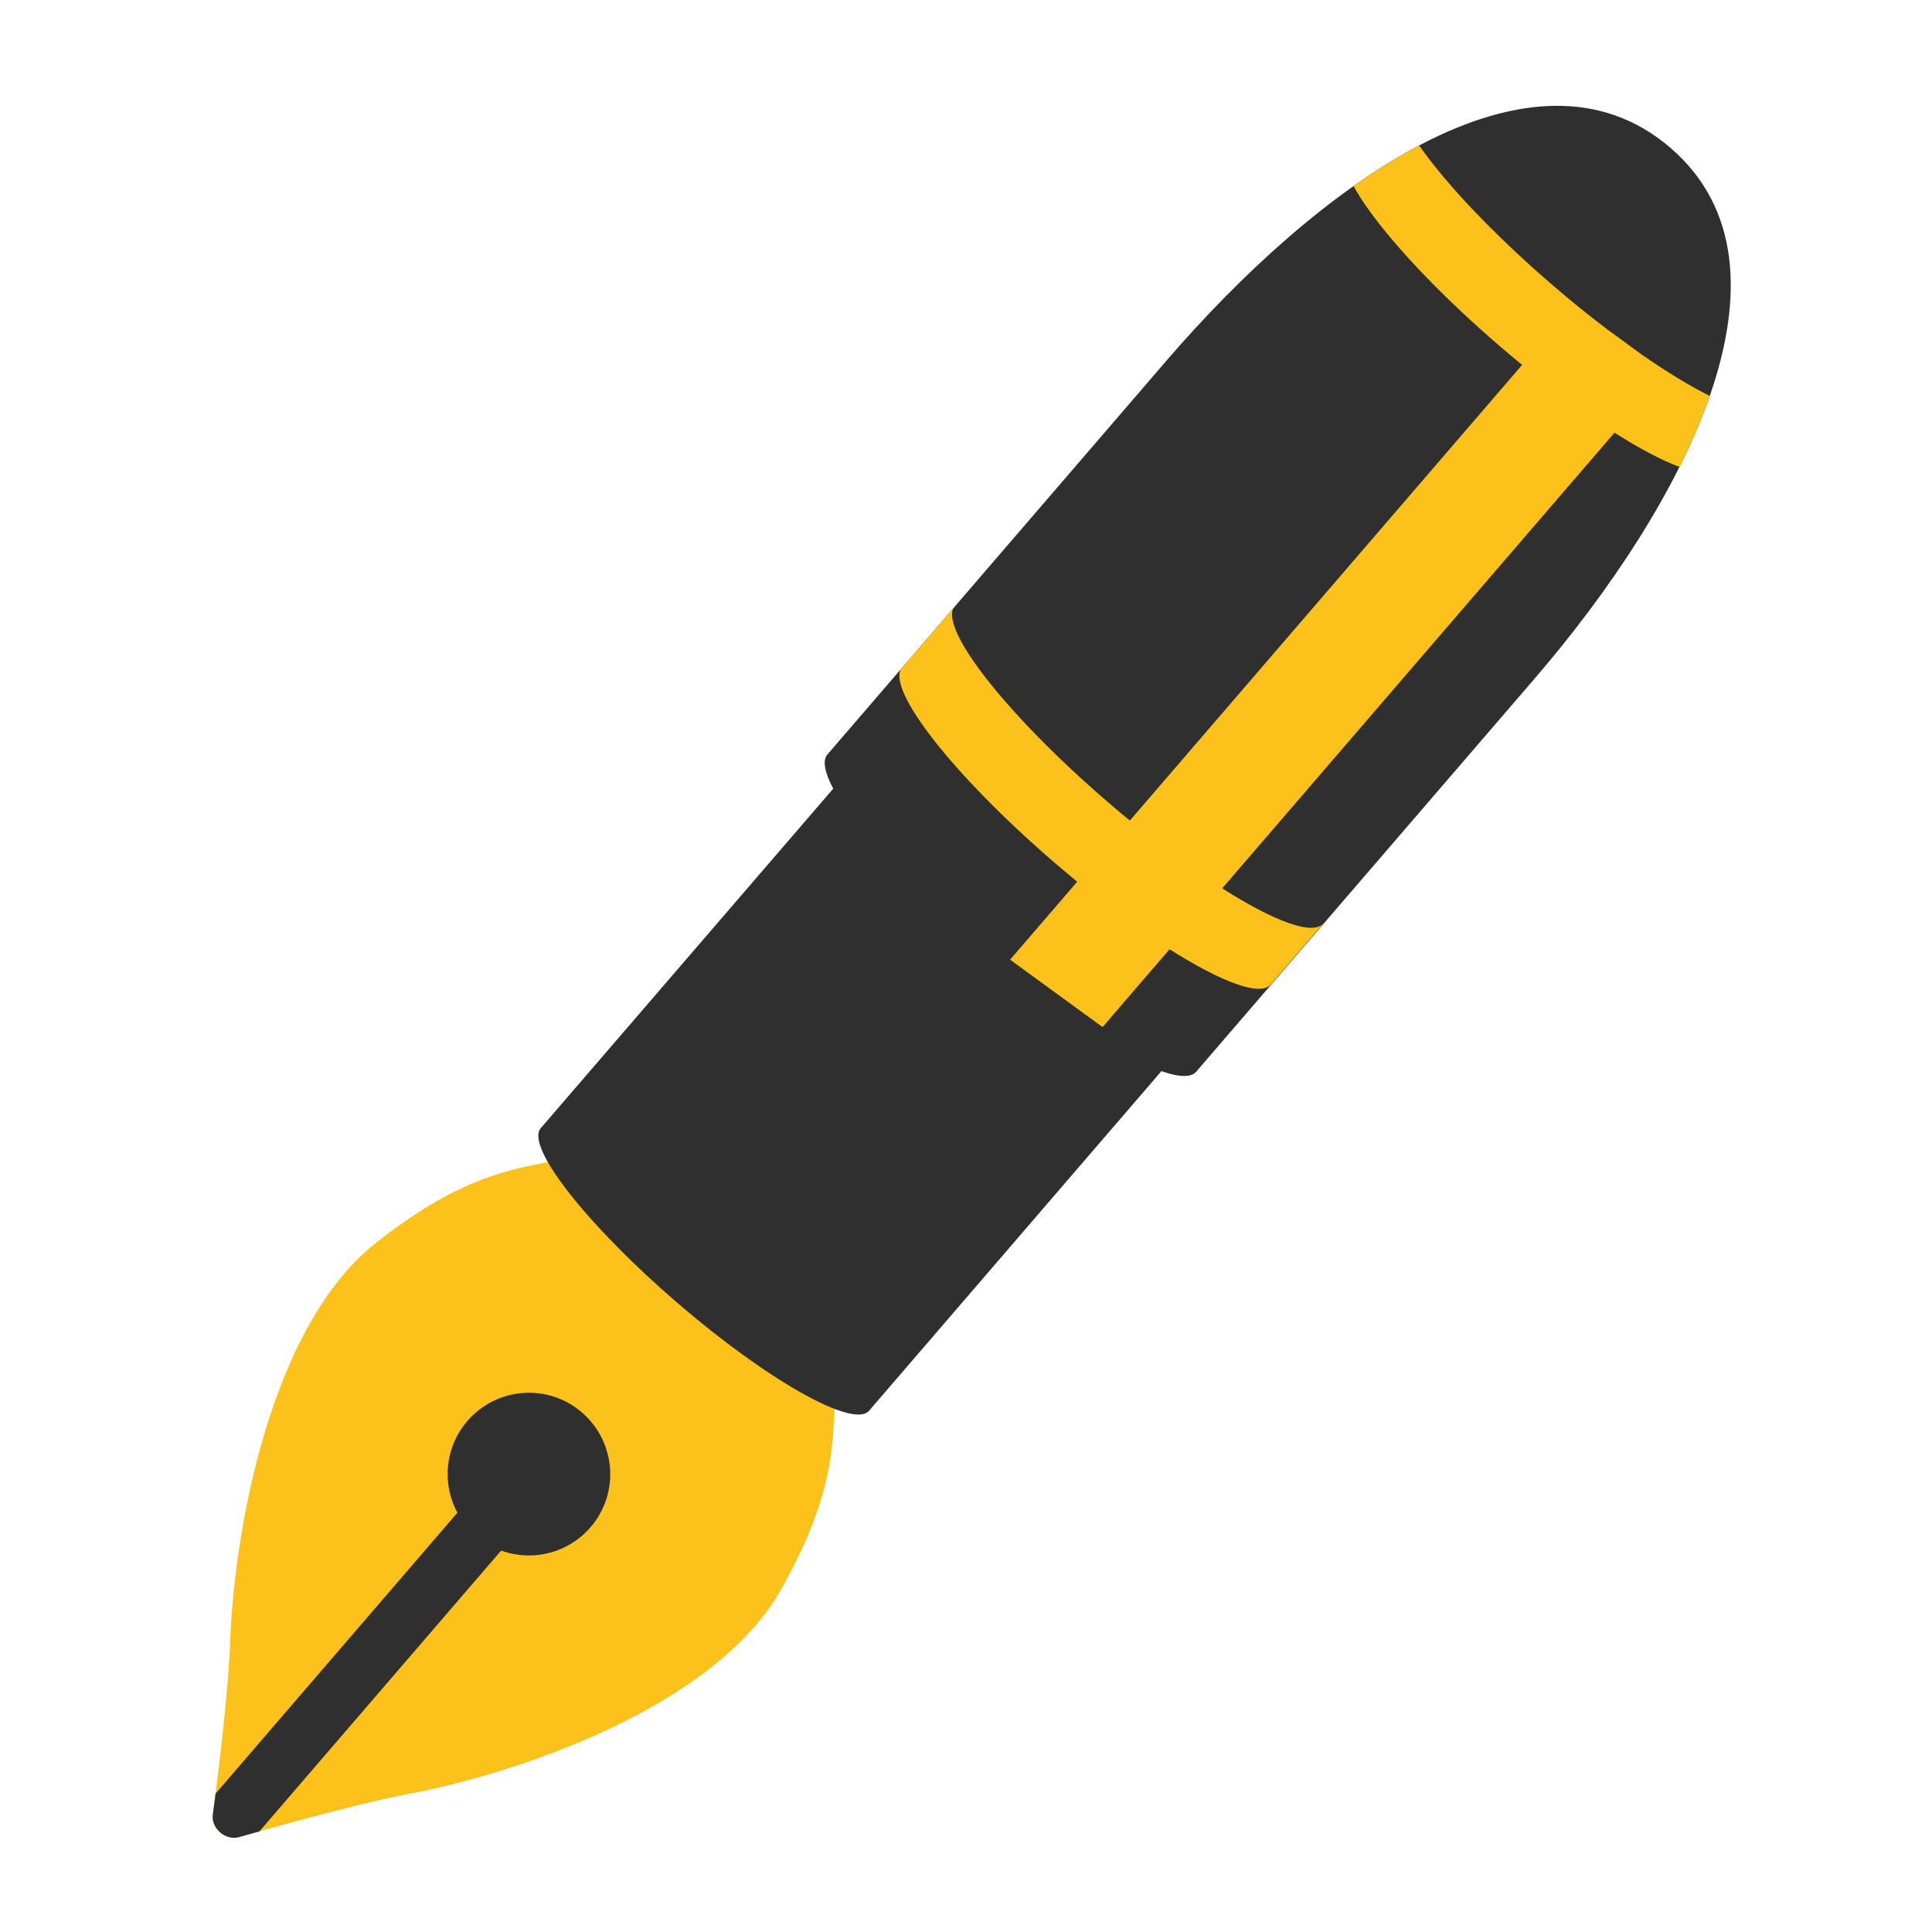 <?xml version="1.0" encoding="UTF-8" standalone="no"?>
<svg
   width="128"
   height="128"
   style="enable-background:new 0 0 128 128;"
   version="1.1"
   id="svg6"
   sodipodi:docname="emoji_u1f58b.svg"
   inkscape:version="1.3 (0e150ed6c4, 2023-07-21)"
   xmlns:inkscape="http://www.inkscape.org/namespaces/inkscape"
   xmlns:sodipodi="http://sodipodi.sourceforge.net/DTD/sodipodi-0.dtd"
   xmlns="http://www.w3.org/2000/svg"
   xmlns:svg="http://www.w3.org/2000/svg">
  <defs
     id="defs6">
    <clipPath
       id="SVGID_4_-1">
      <path
         id="use10-1"
         d="m 102.92,60.87 c 7.69,0 13.92,-1.25 13.92,-2.79 V 28.37 c 0,-12.95 -3.36,-28.09 -13.93,-28.09 -10.56,0 -13.92,14.89 -13.92,28.09 v 29.72 c 0,1.53 6.25,2.78 13.93,2.78 z" />
    </clipPath>
    <path
       id="path16"
       d="m 102.92,60.87 c 7.69,0 13.92,-1.25 13.92,-2.79 V 28.37 c 0,-12.95 -3.36,-28.09 -13.93,-28.09 -10.56,0 -13.92,14.89 -13.92,28.09 v 29.72 c 0,1.53 6.25,2.78 13.93,2.78 z" />
    <path
       id="path17"
       d="M 111.12,49.15 V 14.73 c 3.46,-0.51 5.72,-1.32 5.72,-2.24 V 7.86 c 0,1.07 -3.01,2 -7.43,2.46 l -2.51,0.2 c -1.26,0.08 -2.6,0.12 -3.99,0.12 -7.69,0 -13.93,-1.25 -13.93,-2.79 v 4.63 c 0,1.53 6.24,2.78 13.92,2.78 0.57,0 1.13,-0.01 1.68,-0.02 v 34.42 c -0.55,0.02 -1.11,0.02 -1.68,0.02 -7.69,0 -13.93,-1.25 -13.93,-2.79 v 4.62 c 0,1.55 6.24,2.79 13.92,2.79 0.57,0 1.13,-0.01 1.69,-0.02 v 5.89 l 6.53,-0.53 v -5.88 c 3.46,-0.51 5.71,-1.32 5.71,-2.25 v -4.63 c 0.02,0.95 -2.24,1.77 -5.7,2.27 z" />
    <clipPath
       id="SVGID_4_-1-7">
      <path
         id="use10-1-5"
         d="m 102.92,60.87 c 7.69,0 13.92,-1.25 13.92,-2.79 V 28.37 c 0,-12.95 -3.36,-28.09 -13.93,-28.09 -10.56,0 -13.92,14.89 -13.92,28.09 v 29.72 c 0,1.53 6.25,2.78 13.93,2.78 z" />
    </clipPath>
    <path
       id="path6-5"
       d="m 102.92,60.87 c 7.69,0 13.92,-1.25 13.92,-2.79 V 28.37 c 0,-12.95 -3.36,-28.09 -13.93,-28.09 -10.56,0 -13.92,14.89 -13.92,28.09 v 29.72 c 0,1.53 6.25,2.78 13.93,2.78 z" />
    <path
       id="path7-9"
       d="M 111.12,49.15 V 14.73 c 3.46,-0.51 5.72,-1.32 5.72,-2.24 V 7.86 c 0,1.07 -3.01,2 -7.43,2.46 l -2.51,0.2 c -1.26,0.08 -2.6,0.12 -3.99,0.12 -7.69,0 -13.93,-1.25 -13.93,-2.79 v 4.63 c 0,1.53 6.24,2.78 13.92,2.78 0.57,0 1.13,-0.01 1.68,-0.02 v 34.42 c -0.55,0.02 -1.11,0.02 -1.68,0.02 -7.69,0 -13.93,-1.25 -13.93,-2.79 v 4.62 c 0,1.55 6.24,2.79 13.92,2.79 0.57,0 1.13,-0.01 1.69,-0.02 v 5.89 l 6.53,-0.53 v -5.88 c 3.46,-0.51 5.71,-1.32 5.71,-2.25 v -4.63 c 0.02,0.95 -2.24,1.77 -5.7,2.27 z" />
  </defs>
  <sodipodi:namedview
     id="namedview6"
     pagecolor="#ffffff"
     bordercolor="#000000"
     borderopacity="0.25"
     inkscape:showpageshadow="2"
     inkscape:pageopacity="0.0"
     inkscape:pagecheckerboard="0"
     inkscape:deskcolor="#d1d1d1"
     inkscape:zoom="2.867097"
     inkscape:cx="35.924839"
     inkscape:cy="64.699589"
     inkscape:window-width="1366"
     inkscape:window-height="697"
     inkscape:window-x="-8"
     inkscape:window-y="-8"
     inkscape:window-maximized="1"
     inkscape:current-layer="svg6" />
  <g
     id="g18"
     transform="matrix(0.877,0.755,-0.755,0.877,200.072,105.083)"
     style="stroke-width:0.864">
    <path
       d="m -118.984,106.589 c 2.18,2.708 5.691,8.113 5.724,8.168 0.429,0.671 1.552,0.671 1.981,0 0.044,-0.055 3.556,-5.46 5.724,-8.179 3.886,-4.855 10.05,-15.114 8.553,-22.765 -1.101,-5.537 -2.785,-7.739 -4.15,-9.511 -1.156,-1.508 -1.992,-2.587 -2.257,-5.405 -0.066,-0.605 -0.561,-1.068 -1.167,-1.068 h -15.367 c -0.605,0 -1.123,0.462 -1.178,1.068 -0.275,2.818 -1.101,3.897 -2.257,5.405 -1.365,1.772 -3.06,3.985 -4.15,9.522 -1.508,7.64 4.667,17.899 8.542,22.765 z"
       style="fill:#fcc21b;stroke-width:0.864"
       id="path5-4" />
    <path
       d="m -116.914,88.184 c 0,-2.576 2.081,-4.656 4.645,-4.656 2.576,0 4.667,2.081 4.667,4.656 0,2.565 -2.081,4.656 -4.656,4.656 -2.576,-0.011 -4.656,-2.092 -4.656,-4.656 z"
       style="fill:#2f2f2f;stroke-width:0.864"
       id="path7-7" />
    <path
       id="path8-2"
       style="fill:#2f2f2f;stroke-width:0.864"
       d="M -113.92,90.98 V 113.75 c 0.395,0.597 0.652,0.994 0.66,1.008 0.429,0.671 1.553,0.671 1.982,0 0.007,-0.009 0.501,-0.747 0.67,-1.004 V 90.98 Z" />
    <g
       id="g9-1"
       transform="translate(-215.178,-12.28)"
       style="stroke-width:0.864">
      <path
         d="m 90.51,85.01 c 0.01,-1.37 5.56,-2.49 12.4,-2.48 6.85,0 12.4,1.11 12.4,2.48 0,1.37 -5.55,2.48 -12.39,2.48 -6.85,-0.01 -12.41,-1.11 -12.41,-2.48 z"
         style="fill:#2f2f2f;stroke-width:0.864"
         id="path9-5" />
      <polygon
         points="115.31,53.21 115.31,85.01 90.51,85.01 90.52,53.21 "
         style="fill:#2f2f2f;stroke-width:0.864"
         id="polygon9-0" />
    </g>
    <g
       id="g13-7"
       transform="translate(-215.178,-12.28)"
       style="stroke-width:0.864">
      <defs
         id="defs9-1">
        <path
           id="path6"
           d="m 102.92,60.87 c 7.69,0 13.92,-1.25 13.92,-2.79 V 28.37 c 0,-12.95 -3.36,-28.09 -13.93,-28.09 -10.56,0 -13.92,14.89 -13.92,28.09 v 29.72 c 0,1.53 6.25,2.78 13.93,2.78 z" />
      </defs>
      <path
         id="use9-4"
         d="m 102.92,60.87 c 7.69,0 13.92,-1.25 13.92,-2.79 V 28.37 c 0,-12.95 -3.36,-28.09 -13.93,-28.09 -10.56,0 -13.92,14.89 -13.92,28.09 v 29.72 c 0,1.53 6.25,2.78 13.93,2.78 z"
         style="fill:#2f2f2f;stroke-width:0.864" />
      <clipPath
         id="clipPath1">
        <path
           id="use1-2"
           d="m 102.92,60.87 c 7.69,0 13.92,-1.25 13.92,-2.79 V 28.37 c 0,-12.95 -3.36,-28.09 -13.93,-28.09 -10.56,0 -13.92,14.89 -13.92,28.09 v 29.72 c 0,1.53 6.25,2.78 13.93,2.78 z" />
      </clipPath>
      <g
         clip-path="url(#SVGID_4_-1)"
         id="g12-2"
         style="stroke-width:0.864">
        <defs
           id="defs10-2">
          <path
             id="path7"
             d="M 111.12,49.15 V 14.73 c 3.46,-0.51 5.72,-1.32 5.72,-2.24 V 7.86 c 0,1.07 -3.01,2 -7.43,2.46 l -2.51,0.2 c -1.26,0.08 -2.6,0.12 -3.99,0.12 -7.69,0 -13.93,-1.25 -13.93,-2.79 v 4.63 c 0,1.53 6.24,2.78 13.92,2.78 0.57,0 1.13,-0.01 1.68,-0.02 v 34.42 c -0.55,0.02 -1.11,0.02 -1.68,0.02 -7.69,0 -13.93,-1.25 -13.93,-2.79 v 4.62 c 0,1.55 6.24,2.79 13.92,2.79 0.57,0 1.13,-0.01 1.69,-0.02 v 5.89 l 6.53,-0.53 v -5.88 c 3.46,-0.51 5.71,-1.32 5.71,-2.25 v -4.63 c 0.02,0.95 -2.24,1.77 -5.7,2.27 z" />
        </defs>
        <path
           id="use11-6"
           d="M 111.12,49.15 V 14.73 c 3.46,-0.51 5.72,-1.32 5.72,-2.24 V 7.86 c 0,1.07 -3.01,2 -7.43,2.46 l -2.51,0.2 c -1.26,0.08 -2.6,0.12 -3.99,0.12 -7.69,0 -13.93,-1.25 -13.93,-2.79 v 4.63 c 0,1.53 6.24,2.78 13.92,2.78 0.57,0 1.13,-0.01 1.68,-0.02 v 34.42 c -0.55,0.02 -1.11,0.02 -1.68,0.02 -7.69,0 -13.93,-1.25 -13.93,-2.79 v 4.62 c 0,1.55 6.24,2.79 13.92,2.79 0.57,0 1.13,-0.01 1.69,-0.02 v 5.89 l 6.53,-0.53 v -5.88 c 3.46,-0.51 5.71,-1.32 5.71,-2.25 v -4.63 c 0.02,0.95 -2.24,1.77 -5.7,2.27 z"
           style="fill:#fcc21b;stroke-width:0.864" />
        <clipPath
           id="SVGID_6_-2">
          <path
             id="use12-8"
             d="M 111.12,49.15 V 14.73 c 3.46,-0.51 5.72,-1.32 5.72,-2.24 V 7.86 c 0,1.07 -3.01,2 -7.43,2.46 l -2.51,0.2 c -1.26,0.08 -2.6,0.12 -3.99,0.12 -7.69,0 -13.93,-1.25 -13.93,-2.79 v 4.63 c 0,1.53 6.24,2.78 13.92,2.78 0.57,0 1.13,-0.01 1.68,-0.02 v 34.42 c -0.55,0.02 -1.11,0.02 -1.68,0.02 -7.69,0 -13.93,-1.25 -13.93,-2.79 v 4.62 c 0,1.55 6.24,2.79 13.92,2.79 0.57,0 1.13,-0.01 1.69,-0.02 v 5.89 l 6.53,-0.53 v -5.88 c 3.46,-0.51 5.71,-1.32 5.71,-2.25 v -4.63 c 0.02,0.95 -2.24,1.77 -5.7,2.27 z" />
        </clipPath>
      </g>
    </g>
  </g>
  <g
     id="g18-3"
     transform="matrix(1.157,0,0,1.157,70.883,2.229)"
     style="stroke-width:0.864">
    <path
       d="m -118.984,106.589 c 2.18,2.708 5.691,8.113 5.724,8.168 0.429,0.671 1.552,0.671 1.981,0 0.044,-0.055 3.556,-5.46 5.724,-8.179 3.886,-4.855 10.05,-15.114 8.553,-22.765 -1.101,-5.537 -2.785,-7.739 -4.15,-9.511 -1.156,-1.508 -1.992,-2.587 -2.257,-5.405 -0.066,-0.605 -0.561,-1.068 -1.167,-1.068 h -15.367 c -0.605,0 -1.123,0.462 -1.178,1.068 -0.275,2.818 -1.101,3.897 -2.257,5.405 -1.365,1.772 -3.06,3.985 -4.15,9.522 -1.508,7.64 4.667,17.899 8.542,22.765 z"
       style="fill:#fcc21b;stroke-width:0.864"
       id="path5-4-1" />
    <path
       d="m -116.914,88.184 c 0,-2.576 2.081,-4.656 4.645,-4.656 2.576,0 4.667,2.081 4.667,4.656 0,2.565 -2.081,4.656 -4.656,4.656 -2.576,-0.011 -4.656,-2.092 -4.656,-4.656 z"
       style="fill:#2f2f2f;stroke-width:0.864"
       id="path7-7-6" />
    <path
       id="path8-2-0"
       style="fill:#2f2f2f;stroke-width:0.864"
       d="M -113.92,90.98 V 113.75 c 0.395,0.597 0.652,0.994 0.66,1.008 0.429,0.671 1.553,0.671 1.982,0 0.007,-0.009 0.501,-0.747 0.67,-1.004 V 90.98 Z" />
    <g
       id="g9-1-1"
       transform="translate(-215.178,-12.28)"
       style="stroke-width:0.864">
      <path
         d="m 90.51,85.01 c 0.01,-1.37 5.56,-2.49 12.4,-2.48 6.85,0 12.4,1.11 12.4,2.48 0,1.37 -5.55,2.48 -12.39,2.48 -6.85,-0.01 -12.41,-1.11 -12.41,-2.48 z"
         style="fill:#2f2f2f;stroke-width:0.864"
         id="path9-5-2" />
      <polygon
         points="90.52,53.21 115.31,53.21 115.31,85.01 90.51,85.01 "
         style="fill:#2f2f2f;stroke-width:0.864"
         id="polygon9-0-8" />
    </g>
    <g
       id="g13-7-9"
       transform="translate(-215.178,-12.28)"
       style="stroke-width:0.864">
      <defs
         id="defs9-1-3">
        <path
           id="path8"
           d="m 102.92,60.87 c 7.69,0 13.92,-1.25 13.92,-2.79 V 28.37 c 0,-12.95 -3.36,-28.09 -13.93,-28.09 -10.56,0 -13.92,14.89 -13.92,28.09 v 29.72 c 0,1.53 6.25,2.78 13.93,2.78 z" />
      </defs>
      <path
         id="use9-4-9"
         d="m 102.92,60.87 c 7.69,0 13.92,-1.25 13.92,-2.79 V 28.37 c 0,-12.95 -3.36,-28.09 -13.93,-28.09 -10.56,0 -13.92,14.89 -13.92,28.09 v 29.72 c 0,1.53 6.25,2.78 13.93,2.78 z"
         style="fill:#2f2f2f;stroke-width:0.864" />
      <clipPath
         id="clipPath1-3">
        <path
           id="use1-2-8"
           d="m 102.92,60.87 c 7.69,0 13.92,-1.25 13.92,-2.79 V 28.37 c 0,-12.95 -3.36,-28.09 -13.93,-28.09 -10.56,0 -13.92,14.89 -13.92,28.09 v 29.72 c 0,1.53 6.25,2.78 13.93,2.78 z" />
      </clipPath>
      <g
         clip-path="url(#SVGID_4_-1-7)"
         id="g12-2-2"
         style="stroke-width:0.864">
        <defs
           id="defs10-2-0">
          <path
             id="path9"
             d="M 111.12,49.15 V 14.73 c 3.46,-0.51 5.72,-1.32 5.72,-2.24 V 7.86 c 0,1.07 -3.01,2 -7.43,2.46 l -2.51,0.2 c -1.26,0.08 -2.6,0.12 -3.99,0.12 -7.69,0 -13.93,-1.25 -13.93,-2.79 v 4.63 c 0,1.53 6.24,2.78 13.92,2.78 0.57,0 1.13,-0.01 1.68,-0.02 v 34.42 c -0.55,0.02 -1.11,0.02 -1.68,0.02 -7.69,0 -13.93,-1.25 -13.93,-2.79 v 4.62 c 0,1.55 6.24,2.79 13.92,2.79 0.57,0 1.13,-0.01 1.69,-0.02 v 5.89 l 6.53,-0.53 v -5.88 c 3.46,-0.51 5.71,-1.32 5.71,-2.25 v -4.63 c 0.02,0.95 -2.24,1.77 -5.7,2.27 z" />
        </defs>
        <path
           id="use11-6-3"
           d="M 111.12,49.15 V 14.73 c 3.46,-0.51 5.72,-1.32 5.72,-2.24 V 7.86 c 0,1.07 -3.01,2 -7.43,2.46 l -2.51,0.2 c -1.26,0.08 -2.6,0.12 -3.99,0.12 -7.69,0 -13.93,-1.25 -13.93,-2.79 v 4.63 c 0,1.53 6.24,2.78 13.92,2.78 0.57,0 1.13,-0.01 1.68,-0.02 v 34.42 c -0.55,0.02 -1.11,0.02 -1.68,0.02 -7.69,0 -13.93,-1.25 -13.93,-2.79 v 4.62 c 0,1.55 6.24,2.79 13.92,2.79 0.57,0 1.13,-0.01 1.69,-0.02 v 5.89 l 6.53,-0.53 v -5.88 c 3.46,-0.51 5.71,-1.32 5.71,-2.25 v -4.63 c 0.02,0.95 -2.24,1.77 -5.7,2.27 z"
           style="fill:#fcc21b;stroke-width:0.864" />
        <clipPath
           id="SVGID_6_-2-3">
          <path
             id="use12-8-8"
             d="M 111.12,49.15 V 14.73 c 3.46,-0.51 5.72,-1.32 5.72,-2.24 V 7.86 c 0,1.07 -3.01,2 -7.43,2.46 l -2.51,0.2 c -1.26,0.08 -2.6,0.12 -3.99,0.12 -7.69,0 -13.93,-1.25 -13.93,-2.79 v 4.63 c 0,1.53 6.24,2.78 13.92,2.78 0.57,0 1.13,-0.01 1.68,-0.02 v 34.42 c -0.55,0.02 -1.11,0.02 -1.68,0.02 -7.69,0 -13.93,-1.25 -13.93,-2.79 v 4.62 c 0,1.55 6.24,2.79 13.92,2.79 0.57,0 1.13,-0.01 1.69,-0.02 v 5.89 l 6.53,-0.53 v -5.88 c 3.46,-0.51 5.71,-1.32 5.71,-2.25 v -4.63 c 0.02,0.95 -2.24,1.77 -5.7,2.27 z" />
        </clipPath>
      </g>
    </g>
  </g>
</svg>

